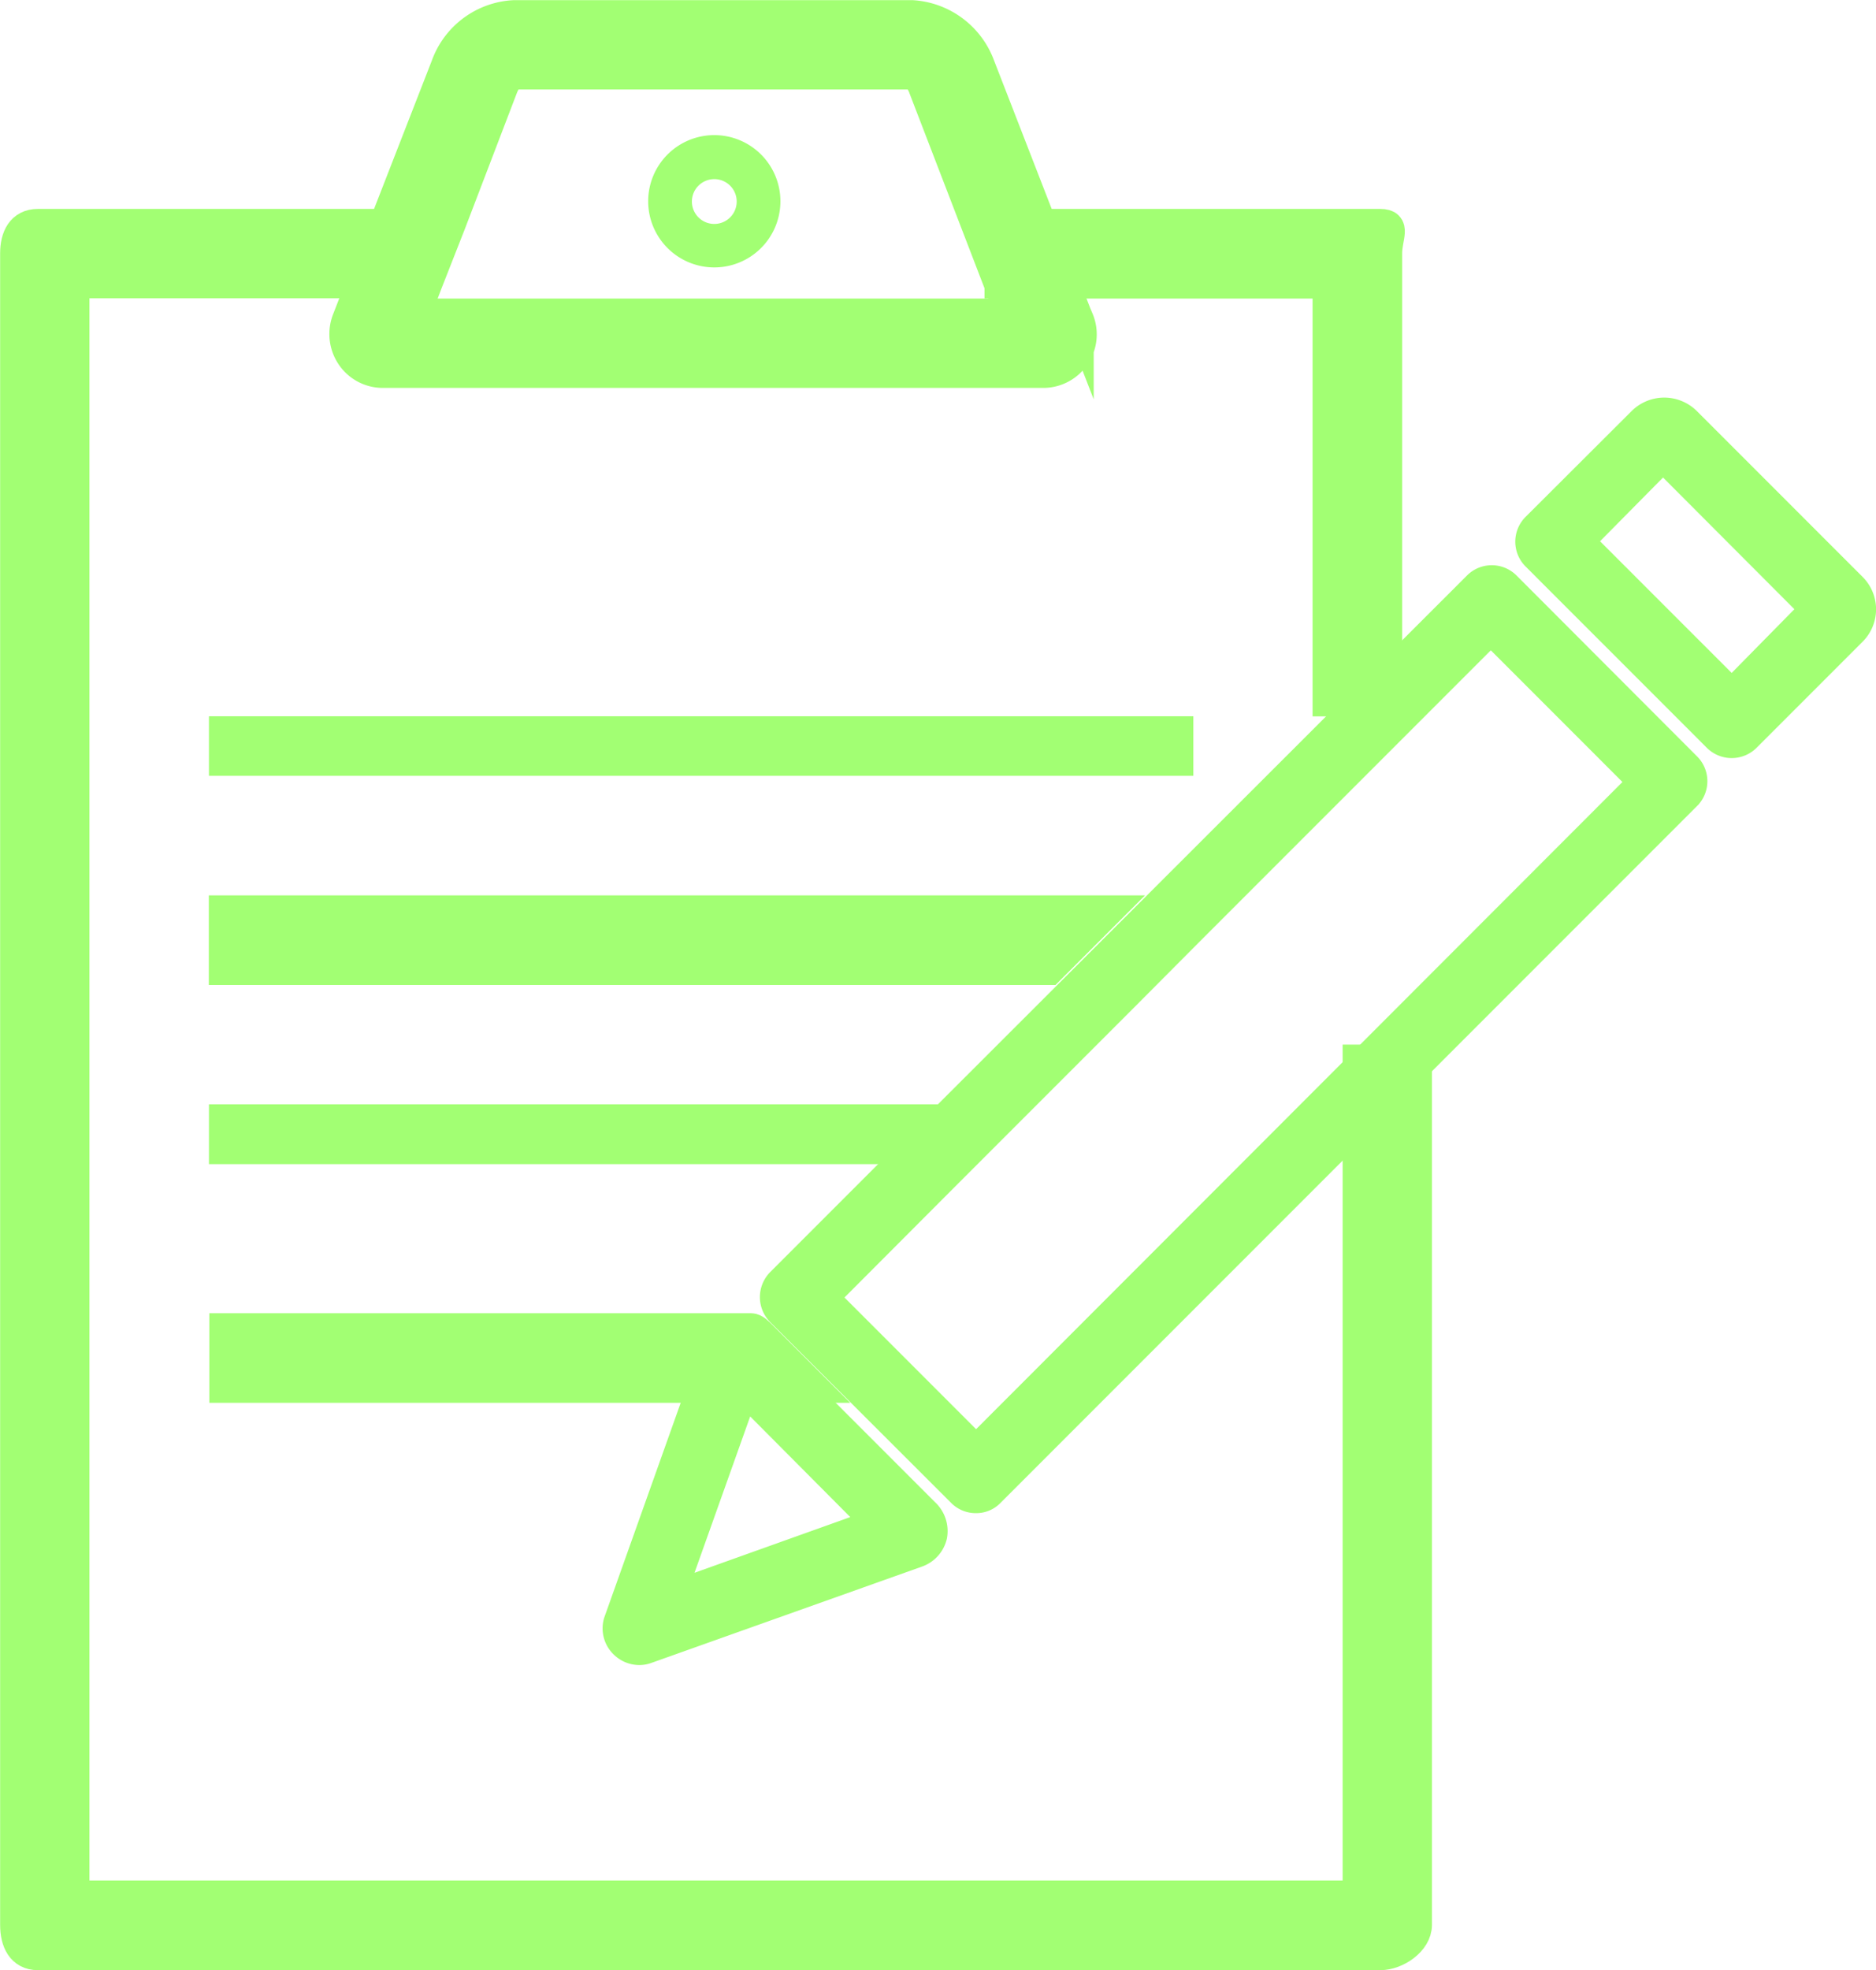<svg xmlns="http://www.w3.org/2000/svg" viewBox="0 0 69.94 73.41">
  <defs>
    <style>
      .cls-1, .cls-2, .cls-3 {
        fill: #a2ff73;
      }

      .cls-1, .cls-2 {
        stroke: #a2ff73;
        stroke-miterlimit: 10;
      }

      .cls-1 {
        stroke-width: 1.11px;
      }

      .cls-2 {
        stroke-width: 0.33px;
      }
    </style>
  </defs>
  <title>Tactics</title>
  <g id="Layer_2" data-name="Layer 2">
    <g id="Layer_1-2" data-name="Layer 1">
      <g>
        <g>
          <path class="cls-1" d="M52.83,39.48V71.73c0,.61-.76,1.13-1.37,1.13H1.41c-.61,0-.85-.51-.85-1.13V9.44c0-.61.24-1.1.85-1.1h13l-.88,2.22H2.78V70.63H50.61V39.48Z"/>
          <g>
            <path class="cls-1" d="M51.72,26.14H49.49V10.57H37.26V8.34h14.2c.61,0,.26.48.26,1.1Z"/>
            <path class="cls-1" d="M40.22,11.92,36.54,2.45A2.89,2.89,0,0,0,34,.56H19.18a2.86,2.86,0,0,0-2.56,1.89L14.36,8.25l-.88,2.26-.54,1.39a1.47,1.47,0,0,0,.14,1.36,1.43,1.43,0,0,0,1.19.64h24.6a1.44,1.44,0,0,0,1.35-2Zm-24.71-.24.42-1.1.88-2.24,1.94-5.07c.07-.18.23-.49.43-.49H34c.19,0,.37.33.43.51l3.23,8.39Z"/>
            <path class="cls-2" d="M26.63,9.8a2.3,2.3,0,1,1,2.3-2.3A2.3,2.3,0,0,1,26.63,9.8Zm0-3.29a1,1,0,1,0,1,1A1,1,0,0,0,26.63,6.51Z"/>
          </g>
        </g>
        <g>
          <rect class="cls-3" x="7.79" y="26.69" width="36.7" height="2.22"/>
          <polygon class="cls-1" points="41.35 33.92 39.12 36.15 8.34 36.15 8.34 33.92 41.35 33.92"/>
          <polygon class="cls-3" points="35.59 41.15 35.59 42.9 34.66 43.38 7.79 43.38 7.79 41.15 35.59 41.15"/>
          <path class="cls-1" d="M28.41,49.77l1.95,1.95h-22V49.49H28C28.14,49.49,28.29,49.65,28.41,49.77Z"/>
        </g>
        <g>
          <path class="cls-2" d="M34.74,56.09l-6.33-6.33a1.31,1.31,0,0,0-1.2-.34.55.55,0,0,0-.19.07,1.27,1.27,0,0,0-.75.77l-.52,1.46-3.07,8.62A1.19,1.19,0,0,0,23,61.54a1.2,1.2,0,0,0,.85.34,1.14,1.14,0,0,0,.38-.07l10.09-3.59a1.28,1.28,0,0,0,.82-.92A1.31,1.31,0,0,0,34.74,56.09Zm-9.12,2.79,2.28-6.4L32,56.6Z"/>
          <path class="cls-2" d="M69.32,21.61l-6.18-6.18a1.56,1.56,0,0,0-2.19,0L57,19.37A1.14,1.14,0,0,0,57,21l6.75,6.75a1.15,1.15,0,0,0,1.62,0l3.95-3.95A1.54,1.54,0,0,0,69.32,21.61Zm-4.76,3.7-5.14-5.14L62,17.56l5.13,5.14Z"/>
          <path class="cls-2" d="M63.17,28.32l-6.75-6.76a1.14,1.14,0,0,0-1.61,0L33.63,42.72l-2.22,2.22-2.59,2.59a1.16,1.16,0,0,0,0,1.61l6.76,6.75a1.12,1.12,0,0,0,.81.33,1.09,1.09,0,0,0,.79-.33l26-26A1.14,1.14,0,0,0,63.17,28.32ZM36.39,53.49l-5.14-5.14L35.59,44l6.77-6.77L44.58,35l11-11,5.14,5.14Z"/>
        </g>
      </g>
    </g>
  </g>
</svg>
